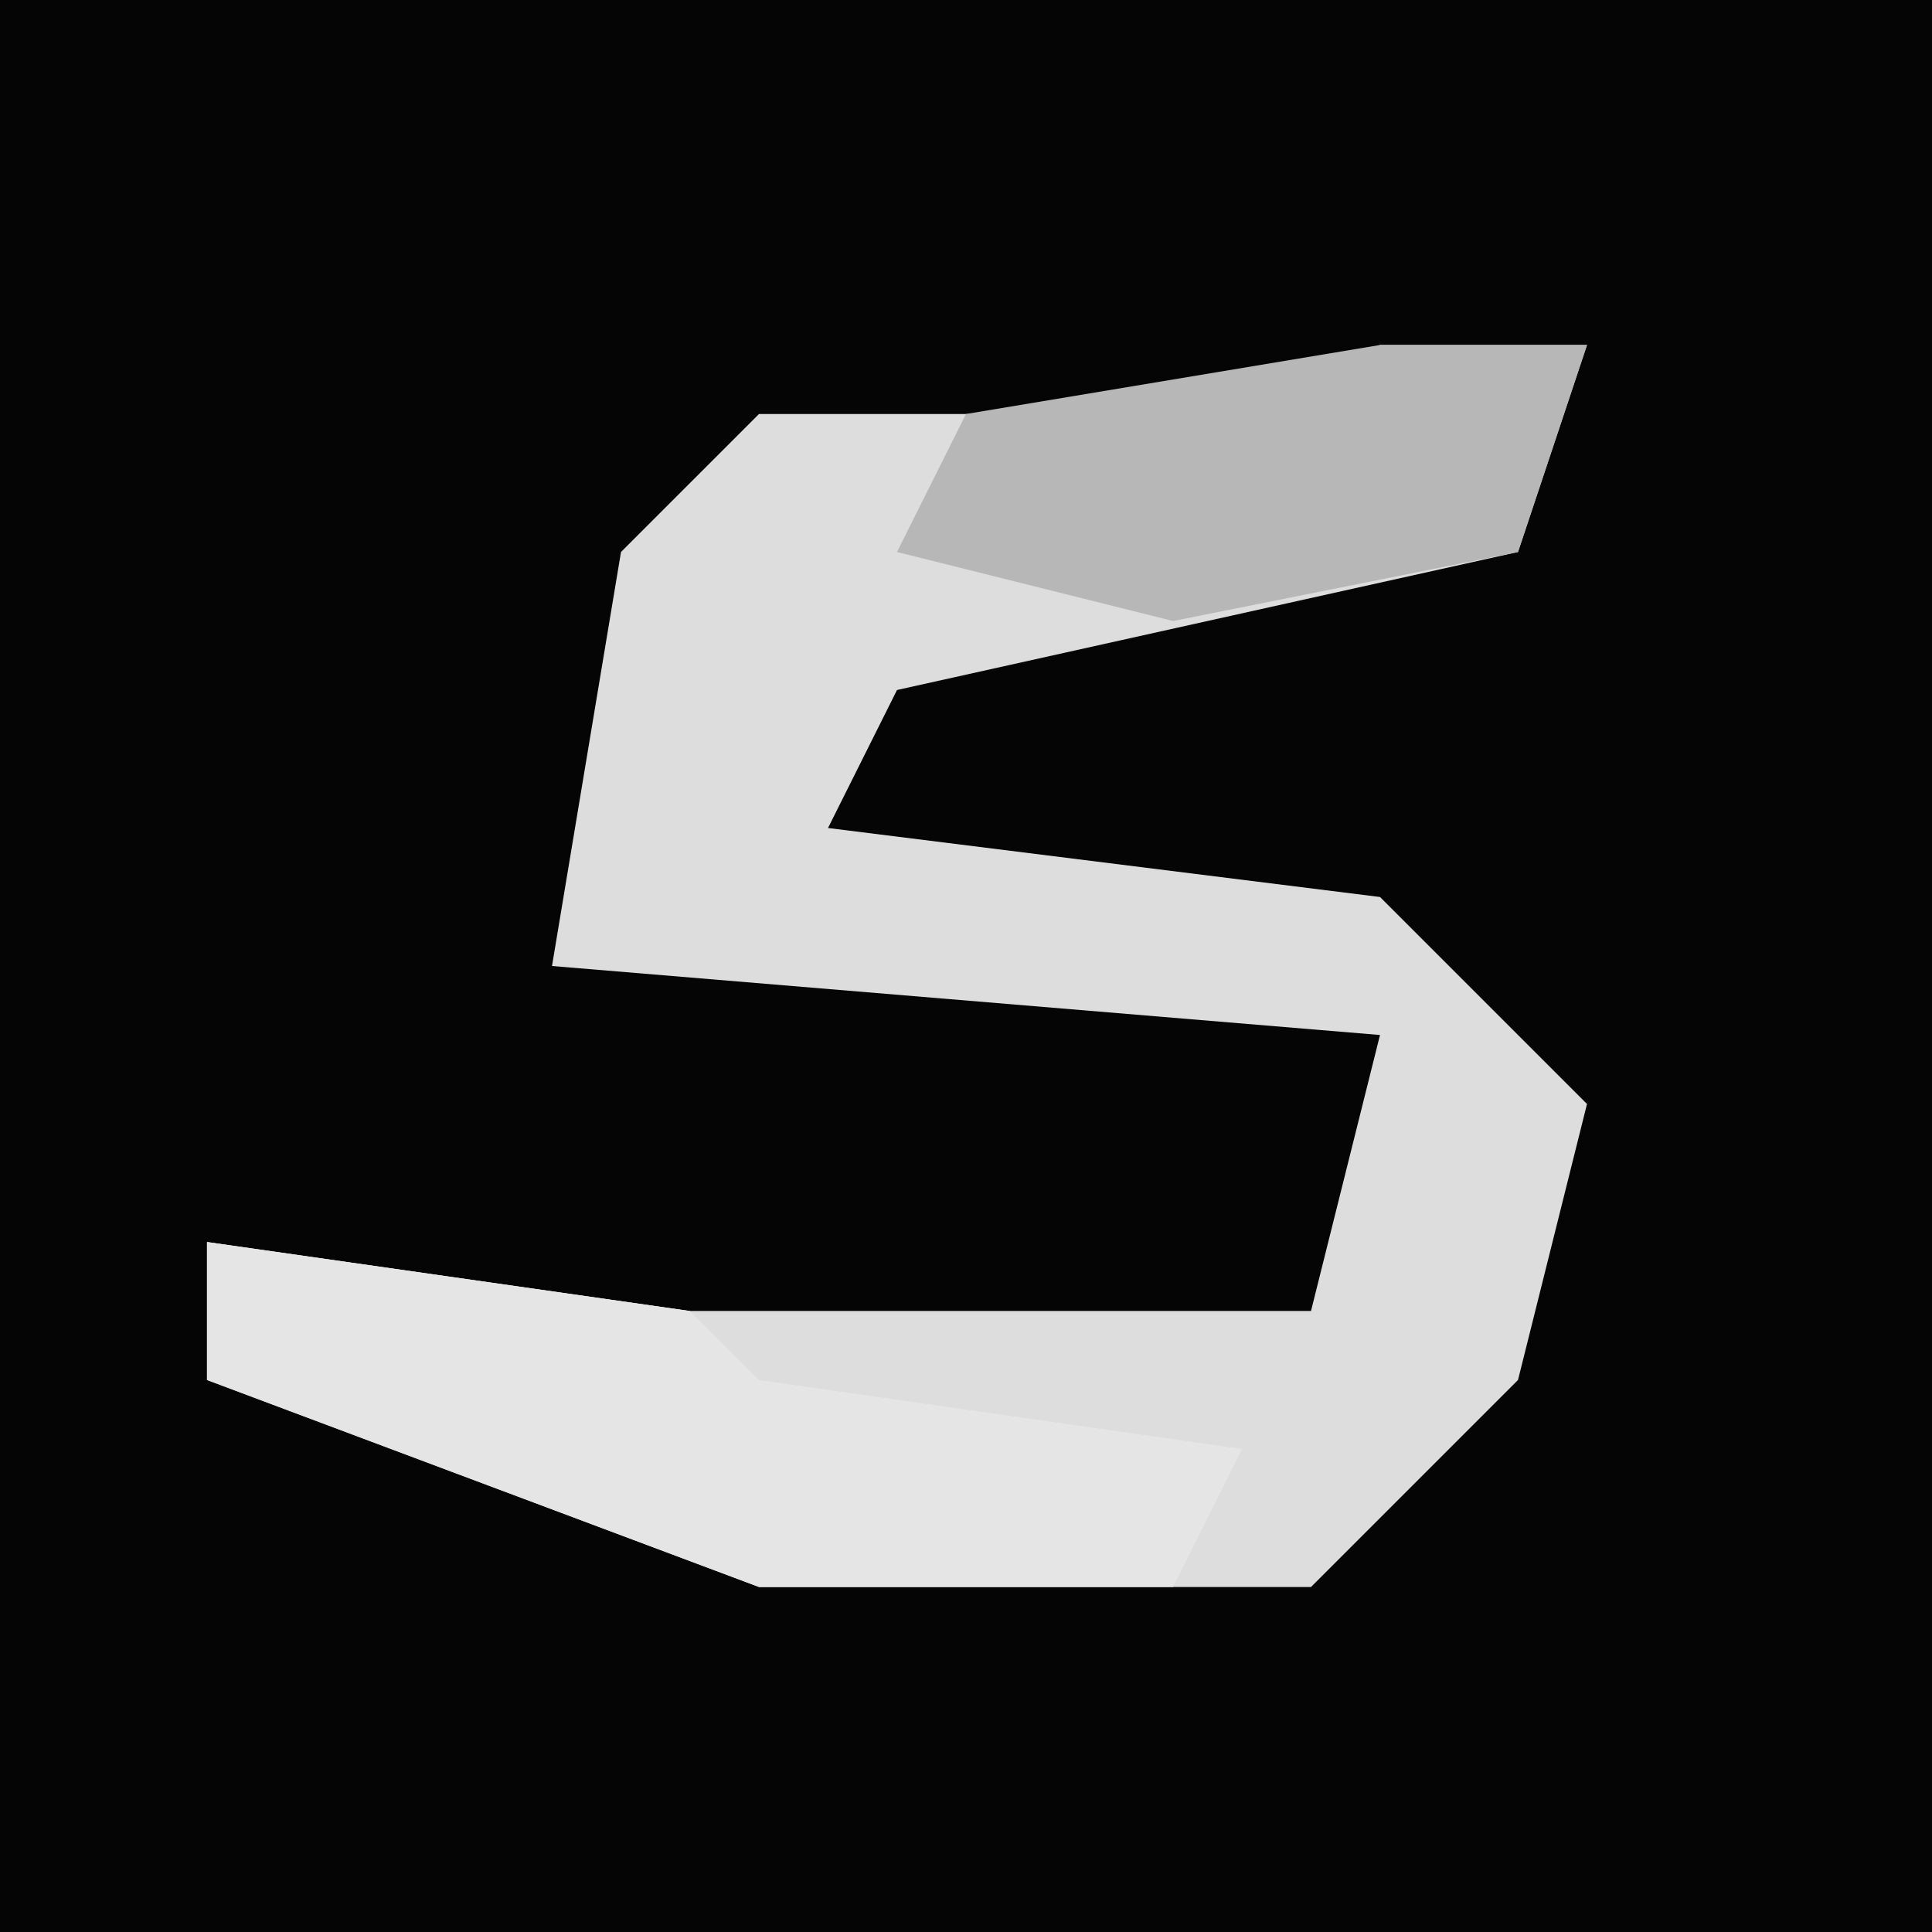 <?xml version="1.0" encoding="UTF-8"?>
<svg version="1.1" xmlns="http://www.w3.org/2000/svg" width="28" height="28">
<path d="M0,0 L28,0 L28,28 L0,28 Z " fill="#050505" transform="translate(0,0)"/>
<path d="M0,0 L3,0 L2,3 L-7,5 L-8,7 L0,8 L3,11 L2,15 L-1,18 L-9,18 L-17,15 L-17,13 L-10,14 L-1,14 L0,10 L-12,9 L-11,3 L-9,1 L-2,1 Z " fill="#DDDDDD" transform="translate(20,5)"/>
<path d="M0,0 L7,1 L8,2 L15,3 L14,5 L8,5 L0,2 Z " fill="#E5E5E5" transform="translate(3,18)"/>
<path d="M0,0 L3,0 L2,3 L-3,4 L-7,3 L-6,1 Z " fill="#B7B7B7" transform="translate(20,5)"/>
</svg>
